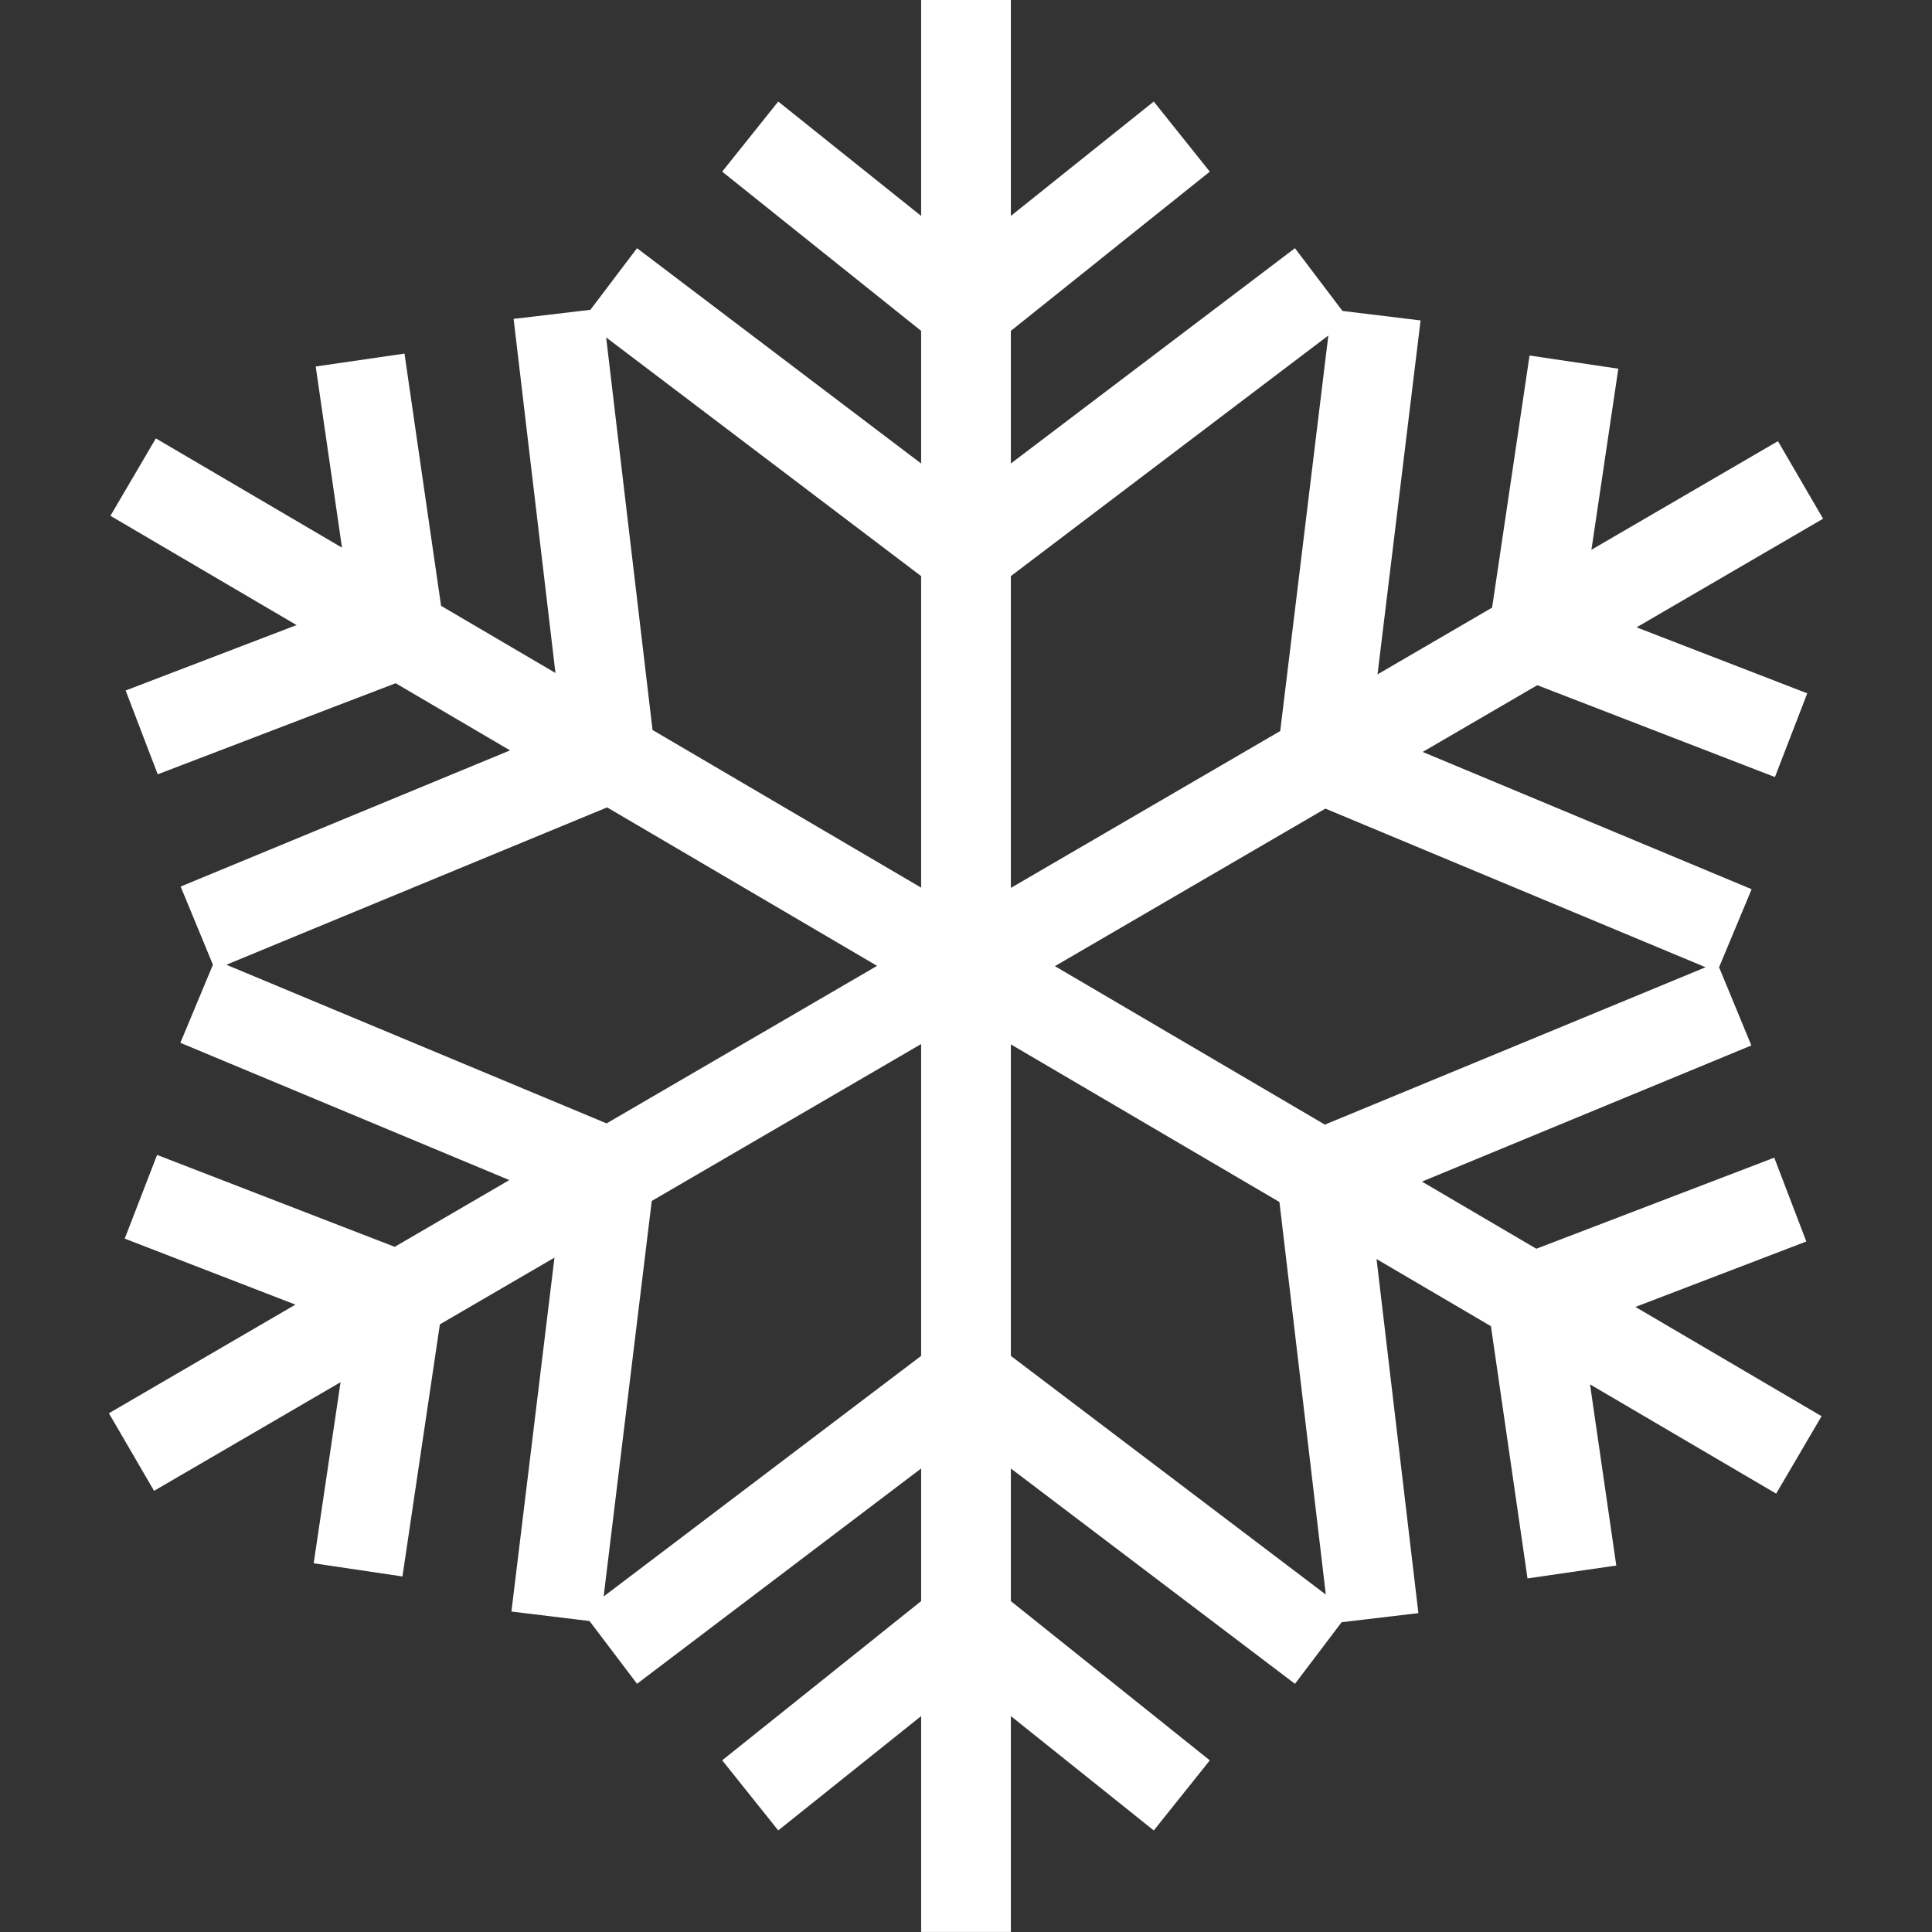 <?xml version="1.0" encoding="iso-8859-1"?>
<!-- Generator: Adobe Illustrator 18.1.1, SVG Export Plug-In . SVG Version: 6.00 Build 0)  -->
<svg version="1.1" id="Capa_1" xmlns="http://www.w3.org/2000/svg" xmlns:xlink="http://www.w3.org/1999/xlink" x="0px" y="0px"
	 viewBox="0 0 106.386 106.386" style="enable-background:new 0 0 106.386 106.386;" xml:space="preserve">
<rect x="0" y="0" width="106.386" height="106.386" fill="#333333" stroke="none"/>
<g id="_x31__5_">
	<g>
		<path fill="white" style="fill-rule:evenodd;clip-rule:evenodd;" d="M99.466,68.363L97.7,63.747l-13.102,5.015L78.3,65.065l18.139-7.497
			l-1.778-4.306l1.793-4.298L78.34,41.406l6.311-3.676l13.086,5.059l1.78-4.61l-9.399-3.634l10.271-5.982l-2.486-4.271
			l-10.271,5.982l1.481-9.971l-4.888-0.726l-2.062,13.882l-6.309,3.675l2.37-19.489l-4.301-0.523l-2.616-3.455L55.663,25.522v-7.303
			l10.955-8.767l-3.086-3.86l-7.869,6.297V0h-4.941v11.889l-7.869-6.297l-3.086,3.86l10.955,8.767v7.304L35.078,13.667l-2.569,3.393
			l-4.227,0.5l2.304,19.497l-6.298-3.697l-2.014-13.889l-4.889,0.71l1.447,9.976l-10.25-6.017l-2.501,4.263l10.25,6.017
			l-9.412,3.602l1.766,4.616l13.103-5.015l6.298,3.697L9.947,48.818l1.778,4.305l-1.793,4.299l18.114,7.559l-6.311,3.676
			L8.65,63.596l-1.782,4.609l9.399,3.634l-10.27,5.982l2.486,4.272l10.27-5.982l-1.48,9.971l4.888,0.726l2.061-13.882l6.31-3.675
			l-2.37,19.489l4.301,0.523l2.616,3.455l15.644-11.856v7.303l-10.955,8.767l3.086,3.86l7.869-6.297v11.889h4.941V94.497
			l7.869,6.297l3.086-3.86l-10.955-8.767v-7.303l15.644,11.856l2.569-3.393l4.227-0.5l-2.304-19.497l6.298,3.697l2.014,13.889
			l4.889-0.71l-1.447-9.976l10.25,6.017l2.501-4.264l-10.25-6.017L99.466,68.363z M93.919,53.262l-20.965,8.665l-14.865-8.726
			l14.895-8.675L93.919,53.262z M73.145,18.475l-2.649,21.779l-14.833,8.639v-17.17L73.145,18.475z M33.378,18.58l17.344,13.144
			v17.154l-14.79-8.681L33.378,18.58z M12.466,53.124l20.965-8.665l14.865,8.726L33.402,61.86L12.466,53.124z M33.24,87.91
			l2.649-21.779l14.833-8.64v17.171L33.24,87.91z M73.007,87.806L55.663,74.662V57.509l14.79,8.681L73.007,87.806z"/>
	</g>
</g>
<g>
</g>
<g>
</g>
<g>
</g>
<g>
</g>
<g>
</g>
<g>
</g>
<g>
</g>
<g>
</g>
<g>
</g>
<g>
</g>
<g>
</g>
<g>
</g>
<g>
</g>
<g>
</g>
<g>
</g>
</svg>
